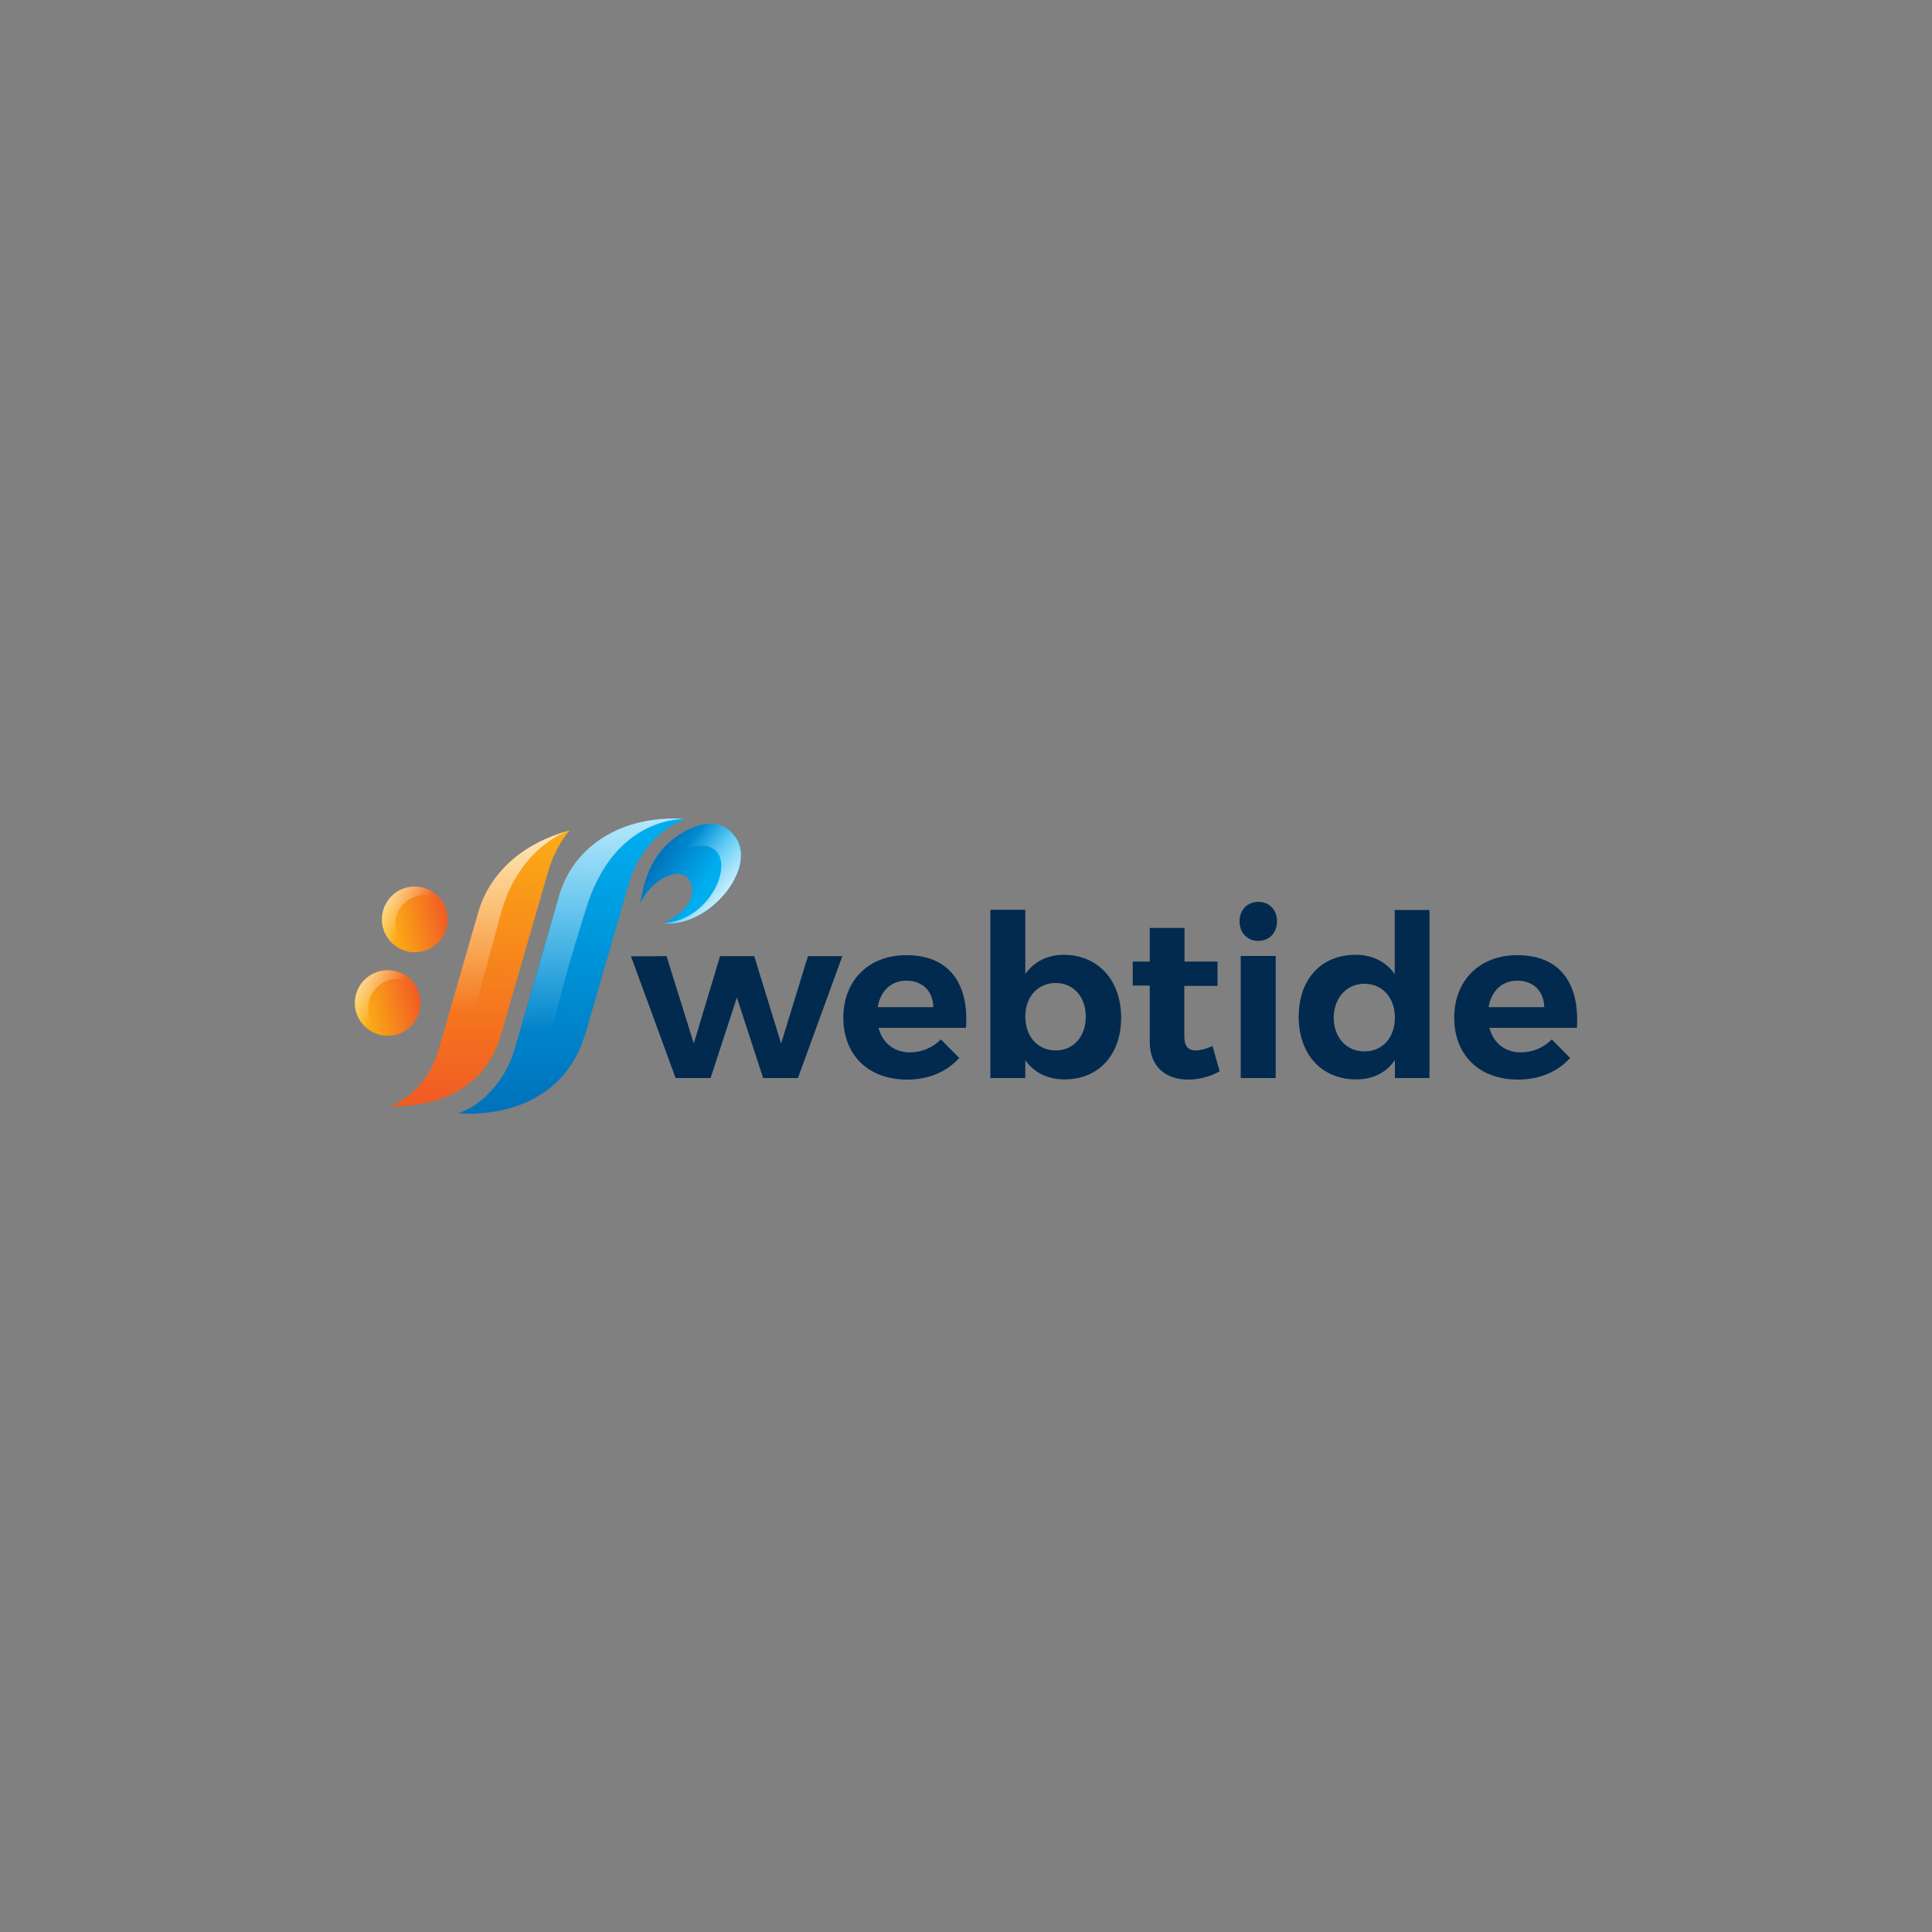 <?xml version="1.0" encoding="utf-8"?>
<!-- Generator: Adobe Illustrator 24.3.0, SVG Export Plug-In . SVG Version: 6.00 Build 0)  -->
<svg version="1.1" id="Layer_1" xmlns="http://www.w3.org/2000/svg" xmlns:xlink="http://www.w3.org/1999/xlink" x="0px" y="0px"
	 viewBox="0 0 1000 1000" style="enable-background:new 0 0 1000 1000;" xml:space="preserve">
<rect x="0" y="0" width="1000" height="1000" fill="#808080" stroke="none"/>
<style type="text/css">
	.st0{fill:#022A4F;}
	.st1{fill:url(#SVGID_1_);}
	.st2{fill:url(#SVGID_2_);}
	.st3{fill:url(#SVGID_3_);}
	.st4{fill:url(#SVGID_4_);}
	.st5{fill:url(#SVGID_5_);}
	.st6{fill:url(#SVGID_6_);}
	.st7{fill:url(#SVGID_7_);}
	.st8{fill:url(#SVGID_8_);}
	.st9{fill:url(#SVGID_9_);}
	.st10{fill:url(#SVGID_10_);}
	.st11{fill:url(#SVGID_11_);}
	.st12{fill:url(#SVGID_12_);}
	.st13{fill:#FFFFFF;}
	.st14{fill:url(#SVGID_13_);}
	.st15{fill:url(#SVGID_14_);}
	.st16{fill:url(#SVGID_15_);}
	.st17{fill:url(#SVGID_16_);}
	.st18{fill:url(#SVGID_17_);}
	.st19{fill:url(#SVGID_18_);}
	.st20{fill:url(#SVGID_19_);}
	.st21{fill:url(#SVGID_20_);}
	.st22{fill:url(#SVGID_21_);}
	.st23{fill:url(#SVGID_22_);}
	.st24{fill:url(#SVGID_23_);}
	.st25{fill:url(#SVGID_24_);}
	.st26{fill:url(#SVGID_25_);}
	.st27{fill:url(#SVGID_26_);}
	.st28{fill:url(#SVGID_27_);}
	.st29{fill:url(#SVGID_28_);}
	.st30{fill:url(#SVGID_29_);}
	.st31{fill:url(#SVGID_30_);}
	.st32{fill:url(#SVGID_31_);}
	.st33{fill:url(#SVGID_32_);}
	.st34{fill:url(#SVGID_33_);}
	.st35{fill:url(#SVGID_34_);}
	.st36{fill:url(#SVGID_35_);}
	.st37{fill:url(#SVGID_36_);}
	.st38{fill:url(#SVGID_37_);}
	.st39{fill:url(#SVGID_38_);}
	.st40{fill:url(#SVGID_39_);}
	.st41{fill:url(#SVGID_40_);}
	.st42{fill:url(#SVGID_41_);}
	.st43{fill:url(#SVGID_42_);}
	.st44{fill:url(#SVGID_43_);}
	.st45{fill:url(#SVGID_44_);}
	.st46{fill:url(#SVGID_45_);}
	.st47{fill:url(#SVGID_46_);}
	.st48{fill:url(#SVGID_47_);}
	.st49{fill:url(#SVGID_48_);}
	.st50{fill:url(#SVGID_49_);}
	.st51{fill:url(#SVGID_50_);}
	.st52{fill:url(#SVGID_51_);}
	.st53{fill:url(#SVGID_52_);}
	.st54{fill:url(#SVGID_53_);}
	.st55{fill:url(#SVGID_54_);}
	.st56{fill:url(#SVGID_55_);}
	.st57{fill:url(#SVGID_56_);}
	.st58{fill:url(#SVGID_57_);}
	.st59{fill:url(#SVGID_58_);}
	.st60{fill:url(#SVGID_59_);}
	.st61{fill:url(#SVGID_60_);}
	.st62{fill:url(#SVGID_61_);}
	.st63{fill:url(#SVGID_62_);}
	.st64{fill:url(#SVGID_63_);}
	.st65{fill:url(#SVGID_64_);}
	.st66{fill:url(#SVGID_65_);}
	.st67{fill:url(#SVGID_66_);}
	.st68{fill:url(#SVGID_67_);}
	.st69{fill:url(#SVGID_68_);}
	.st70{fill:url(#SVGID_69_);}
	.st71{fill:url(#SVGID_70_);}
	.st72{fill:url(#SVGID_71_);}
	.st73{fill:url(#SVGID_72_);}
</style>
<g>
	<g>
		
			<linearGradient id="SVGID_1_" gradientUnits="userSpaceOnUse" x1="567.267" y1="548.079" x2="601.34" y2="548.079" gradientTransform="matrix(0.982 -0.189 0.189 0.982 -476.413 91.008)">
			<stop  offset="0" style="stop-color:#FDB813"/>
			<stop  offset="1" style="stop-color:#F15A24"/>
		</linearGradient>
		<circle class="st1" cx="200.7" cy="519.1" r="17"/>
		
			<linearGradient id="SVGID_2_" gradientUnits="userSpaceOnUse" x1="589.176" y1="508.258" x2="623.249" y2="508.258" gradientTransform="matrix(0.982 -0.189 0.189 0.982 -476.413 91.008)">
			<stop  offset="0" style="stop-color:#FDB813"/>
			<stop  offset="1" style="stop-color:#F15A24"/>
		</linearGradient>
		<circle class="st2" cx="214.7" cy="475.9" r="17"/>
		
			<linearGradient id="SVGID_3_" gradientUnits="userSpaceOnUse" x1="285.788" y1="411.657" x2="251.756" y2="564.302" gradientTransform="matrix(1.004 -0.212 -0.151 1.028 56.665 45.574)">
			<stop  offset="0" style="stop-color:#FDB813"/>
			<stop  offset="1" style="stop-color:#F15A24"/>
		</linearGradient>
		<path class="st3" d="M271.4,440.3c-11.4,7.4-20.3,19.4-23.8,31.7l-20.7,71.8c-1.9,6.7-5.5,13.4-10.7,18.9
			c-3.6,3.9-8.4,7.7-14.1,9.7c0,0,45.5,4.1,57.2-36.8l24.3-84.1c4-14,11.3-21.7,11.3-21.7C285.1,432.6,277.5,436.3,271.4,440.3z"/>
		
			<linearGradient id="SVGID_4_" gradientUnits="userSpaceOnUse" x1="292.29" y1="397.019" x2="268.518" y2="520.135" gradientTransform="matrix(1.004 -0.212 -0.151 1.028 56.665 45.574)">
			<stop  offset="0" style="stop-color:#FFFFFF"/>
			<stop  offset="1" style="stop-color:#FFFFFF;stop-opacity:0"/>
		</linearGradient>
		<path class="st4" d="M294.7,429.8c0,0-25.9,8-35.5,43.1l-14.8,54.7l-13.1,0.8l16.4-56.7c5.7-19.6,22.1-33.8,41.8-40.2L294.7,429.8
			z"/>
		
			<linearGradient id="SVGID_5_" gradientUnits="userSpaceOnUse" x1="328.149" y1="440.58" x2="292.717" y2="599.502" gradientTransform="matrix(1.004 -0.212 -0.151 1.028 58.129 45.124)">
			<stop  offset="0" style="stop-color:#00AEEF"/>
			<stop  offset="1" style="stop-color:#0068B3"/>
		</linearGradient>
		<path class="st5" d="M289.1,464.6L289.1,464.6l-23,79.3c-2.3,7.6-6.6,15.2-12.6,21.5c-4.2,4.4-9.7,8.6-16.3,10.8
			c0,0,51.4,6,65.6-40.7l0,0l0.1,0l22.9-79.2c2.3-7.6,6.6-15.2,12.6-21.5c4.2-4.4,9.7-8.6,16.3-10.8
			C354.8,423.9,303.4,417.9,289.1,464.6z"/>
		
			<linearGradient id="SVGID_6_" gradientUnits="userSpaceOnUse" x1="343.305" y1="395.281" x2="315.294" y2="540.352" gradientTransform="matrix(1.004 -0.212 -0.151 1.028 58.129 45.124)">
			<stop  offset="0" style="stop-color:#FFFFFF"/>
			<stop  offset="1" style="stop-color:#FFFFFF;stop-opacity:0"/>
		</linearGradient>
		<path class="st6" d="M354.8,423.9c0,0-36.1-2.1-51.1,45.3c-15,47.3-19.4,70.5-19.4,70.5l-15.1-5.7l20.5-71.4
			c6.7-22,28.3-39.8,61.6-38.9L354.8,423.9z"/>
		
			<linearGradient id="SVGID_7_" gradientUnits="userSpaceOnUse" x1="378.472" y1="477.473" x2="343.689" y2="458.204" gradientTransform="matrix(1.004 -0.212 -0.151 1.028 58.129 45.124)">
			<stop  offset="0" style="stop-color:#00AEEF"/>
			<stop  offset="1" style="stop-color:#0068B3"/>
		</linearGradient>
		<path class="st7" d="M380.9,433.5c-11.2-16.3-31.7,0.2-31.7,0.2c-14.5,10.7-16.5,27.5-17.7,32.9l-0.1,0.5l0,0
			c-0.1,0.5-0.2,0.9-0.2,0.9c5.6-13,22.4-21.5,26.3-11c4.8,13-14.1,20.7-14.1,20.7C366.4,480.6,392.2,449.9,380.9,433.5z"/>
		
			<linearGradient id="SVGID_8_" gradientUnits="userSpaceOnUse" x1="395.727" y1="493.683" x2="359.567" y2="464.03" gradientTransform="matrix(1.004 -0.212 -0.151 1.028 58.129 45.124)">
			<stop  offset="0" style="stop-color:#FFFFFF"/>
			<stop  offset="1" style="stop-color:#FFFFFF;stop-opacity:0"/>
		</linearGradient>
		<path class="st8" d="M380.8,433.5c-11.2-16.3-31.7,0.2-31.7,0.2c-14.5,10.7-16.5,27.5-17.7,32.9l-0.1,0.5l0,0
			c-0.1,0.5-0.2,0.9-0.2,0.9s7.4-28.8,30.5-30.3c23.1-1.5,9.6,38.8-18.3,40.1C366.3,480.6,392,450,380.8,433.5z"/>
		
			<linearGradient id="SVGID_9_" gradientUnits="userSpaceOnUse" x1="585.034" y1="483.829" x2="605.784" y2="507.766" gradientTransform="matrix(0.982 -0.189 0.189 0.982 -476.413 91.008)">
			<stop  offset="0" style="stop-color:#FFFFFF"/>
			<stop  offset="1" style="stop-color:#FFFFFF;stop-opacity:0"/>
		</linearGradient>
		<path class="st9" d="M205.7,484.2c-3.2-7.7,0.5-16.6,8.2-19.7c5.2-2.2,11-1.2,15.1,2.1c-4.4-6.7-13.1-9.6-20.8-6.5
			c-8.7,3.6-12.8,13.5-9.3,22.2c2.8,6.7,9.3,10.7,16.1,10.5C211,491.6,207.4,488.6,205.7,484.2z"/>
		
			<linearGradient id="SVGID_10_" gradientUnits="userSpaceOnUse" x1="563.125" y1="523.77" x2="583.875" y2="547.708" gradientTransform="matrix(0.982 -0.189 0.189 0.982 -476.413 91.008)">
			<stop  offset="0" style="stop-color:#FFFFFF"/>
			<stop  offset="1" style="stop-color:#FFFFFF;stop-opacity:0"/>
		</linearGradient>
		<path class="st10" d="M191.7,527.6c-3.2-7.7,0.5-16.6,8.2-19.7c5.2-2.2,11-1.2,15.1,2.1c-4.4-6.7-13.1-9.6-20.8-6.5
			c-8.7,3.6-12.8,13.5-9.3,22.2c2.8,6.7,9.3,10.7,16.1,10.5C197,535,193.5,531.9,191.7,527.6z"/>
	</g>
	<g>
		<path class="st0" d="M395,558l-13.6-41.7L367.8,558h-18.1l-23.1-63l18.4-0.1l14.1,45.2l13.6-45.2h17.7l13.9,45.2l13.9-45.2H436
			L413,558H395z"/>
		<path class="st0" d="M500,532h-45.3c2.1,8,8.2,12.7,16.3,12.7c6,0,11.6-2.3,16-6.7l9.5,9.6c-6.3,7-15.6,11.2-27,11.2
			c-20.2,0-33-12.9-33-32c0-19.5,13.3-32.4,32.5-32.4C491.2,494.3,501.6,509,500,532z M483.1,521.3c-0.2-8.3-5.6-13.7-14-13.7
			c-8,0-13.4,5.4-14.8,13.7H483.1z"/>
		<path class="st0" d="M580.3,526.8c0,19.1-11.6,31.9-29.3,31.9c-8.8,0-15.7-3.5-20.3-9.9v9.2h-18.1v-87.1h18.1v33.2
			c4.5-6.3,11.4-9.9,20-9.9C568.3,494.3,580.3,507.3,580.3,526.8z M562,526.2c0-10.1-6.3-17.4-15.6-17.4c-9.3,0-15.7,7.2-15.7,17.4
			c0,10.4,6.5,17.5,15.7,17.5C555.7,543.7,562,536.5,562,526.2z"/>
		<path class="st0" d="M631.3,554.5c-4.7,2.7-10.6,4.3-16.4,4.3c-11.3,0-19.8-6.5-19.8-19.5v-29.2h-8.8v-12.4h8.8v-17.4h18v17.4
			h17.1v12.6H613v26.1c0,5.3,2.2,7.4,6.1,7.3c2.3,0,5.2-0.8,8.5-2.3L631.3,554.5z"/>
		<path class="st0" d="M661,476.9c0,5.9-4,10.1-9.7,10.1s-9.7-4.2-9.7-10.1c0-5.9,4-10.1,9.7-10.1S661,471,661,476.9z M642.2,558
			v-63.2h18.1V558H642.2z"/>
		<path class="st0" d="M740,558h-18v-9.3c-4.5,6.5-11.3,10-20,10c-18,0-29.8-13-29.8-32.5c0-19.3,11.7-32,29.3-32
			c8.9,0,15.8,3.5,20.4,10v-33.2h18V558z M722,526.7c0-10.3-6.5-17.5-15.7-17.5c-9.4,0-15.8,7.3-16,17.5c0.1,10.3,6.5,17.5,16,17.5
			C715.6,544.2,722,537,722,526.7z"/>
		<path class="st0" d="M816.2,532h-45.3c2.1,8,8.2,12.7,16.3,12.7c6,0,11.6-2.3,16-6.7l9.5,9.6c-6.3,7-15.6,11.2-27,11.2
			c-20.2,0-33-12.9-33-32c0-19.5,13.3-32.4,32.5-32.4C807.4,494.3,817.7,509,816.2,532z M799.3,521.3c-0.2-8.3-5.6-13.7-14-13.7
			c-8,0-13.4,5.4-14.8,13.7H799.3z"/>
	</g>
</g>
</svg>
